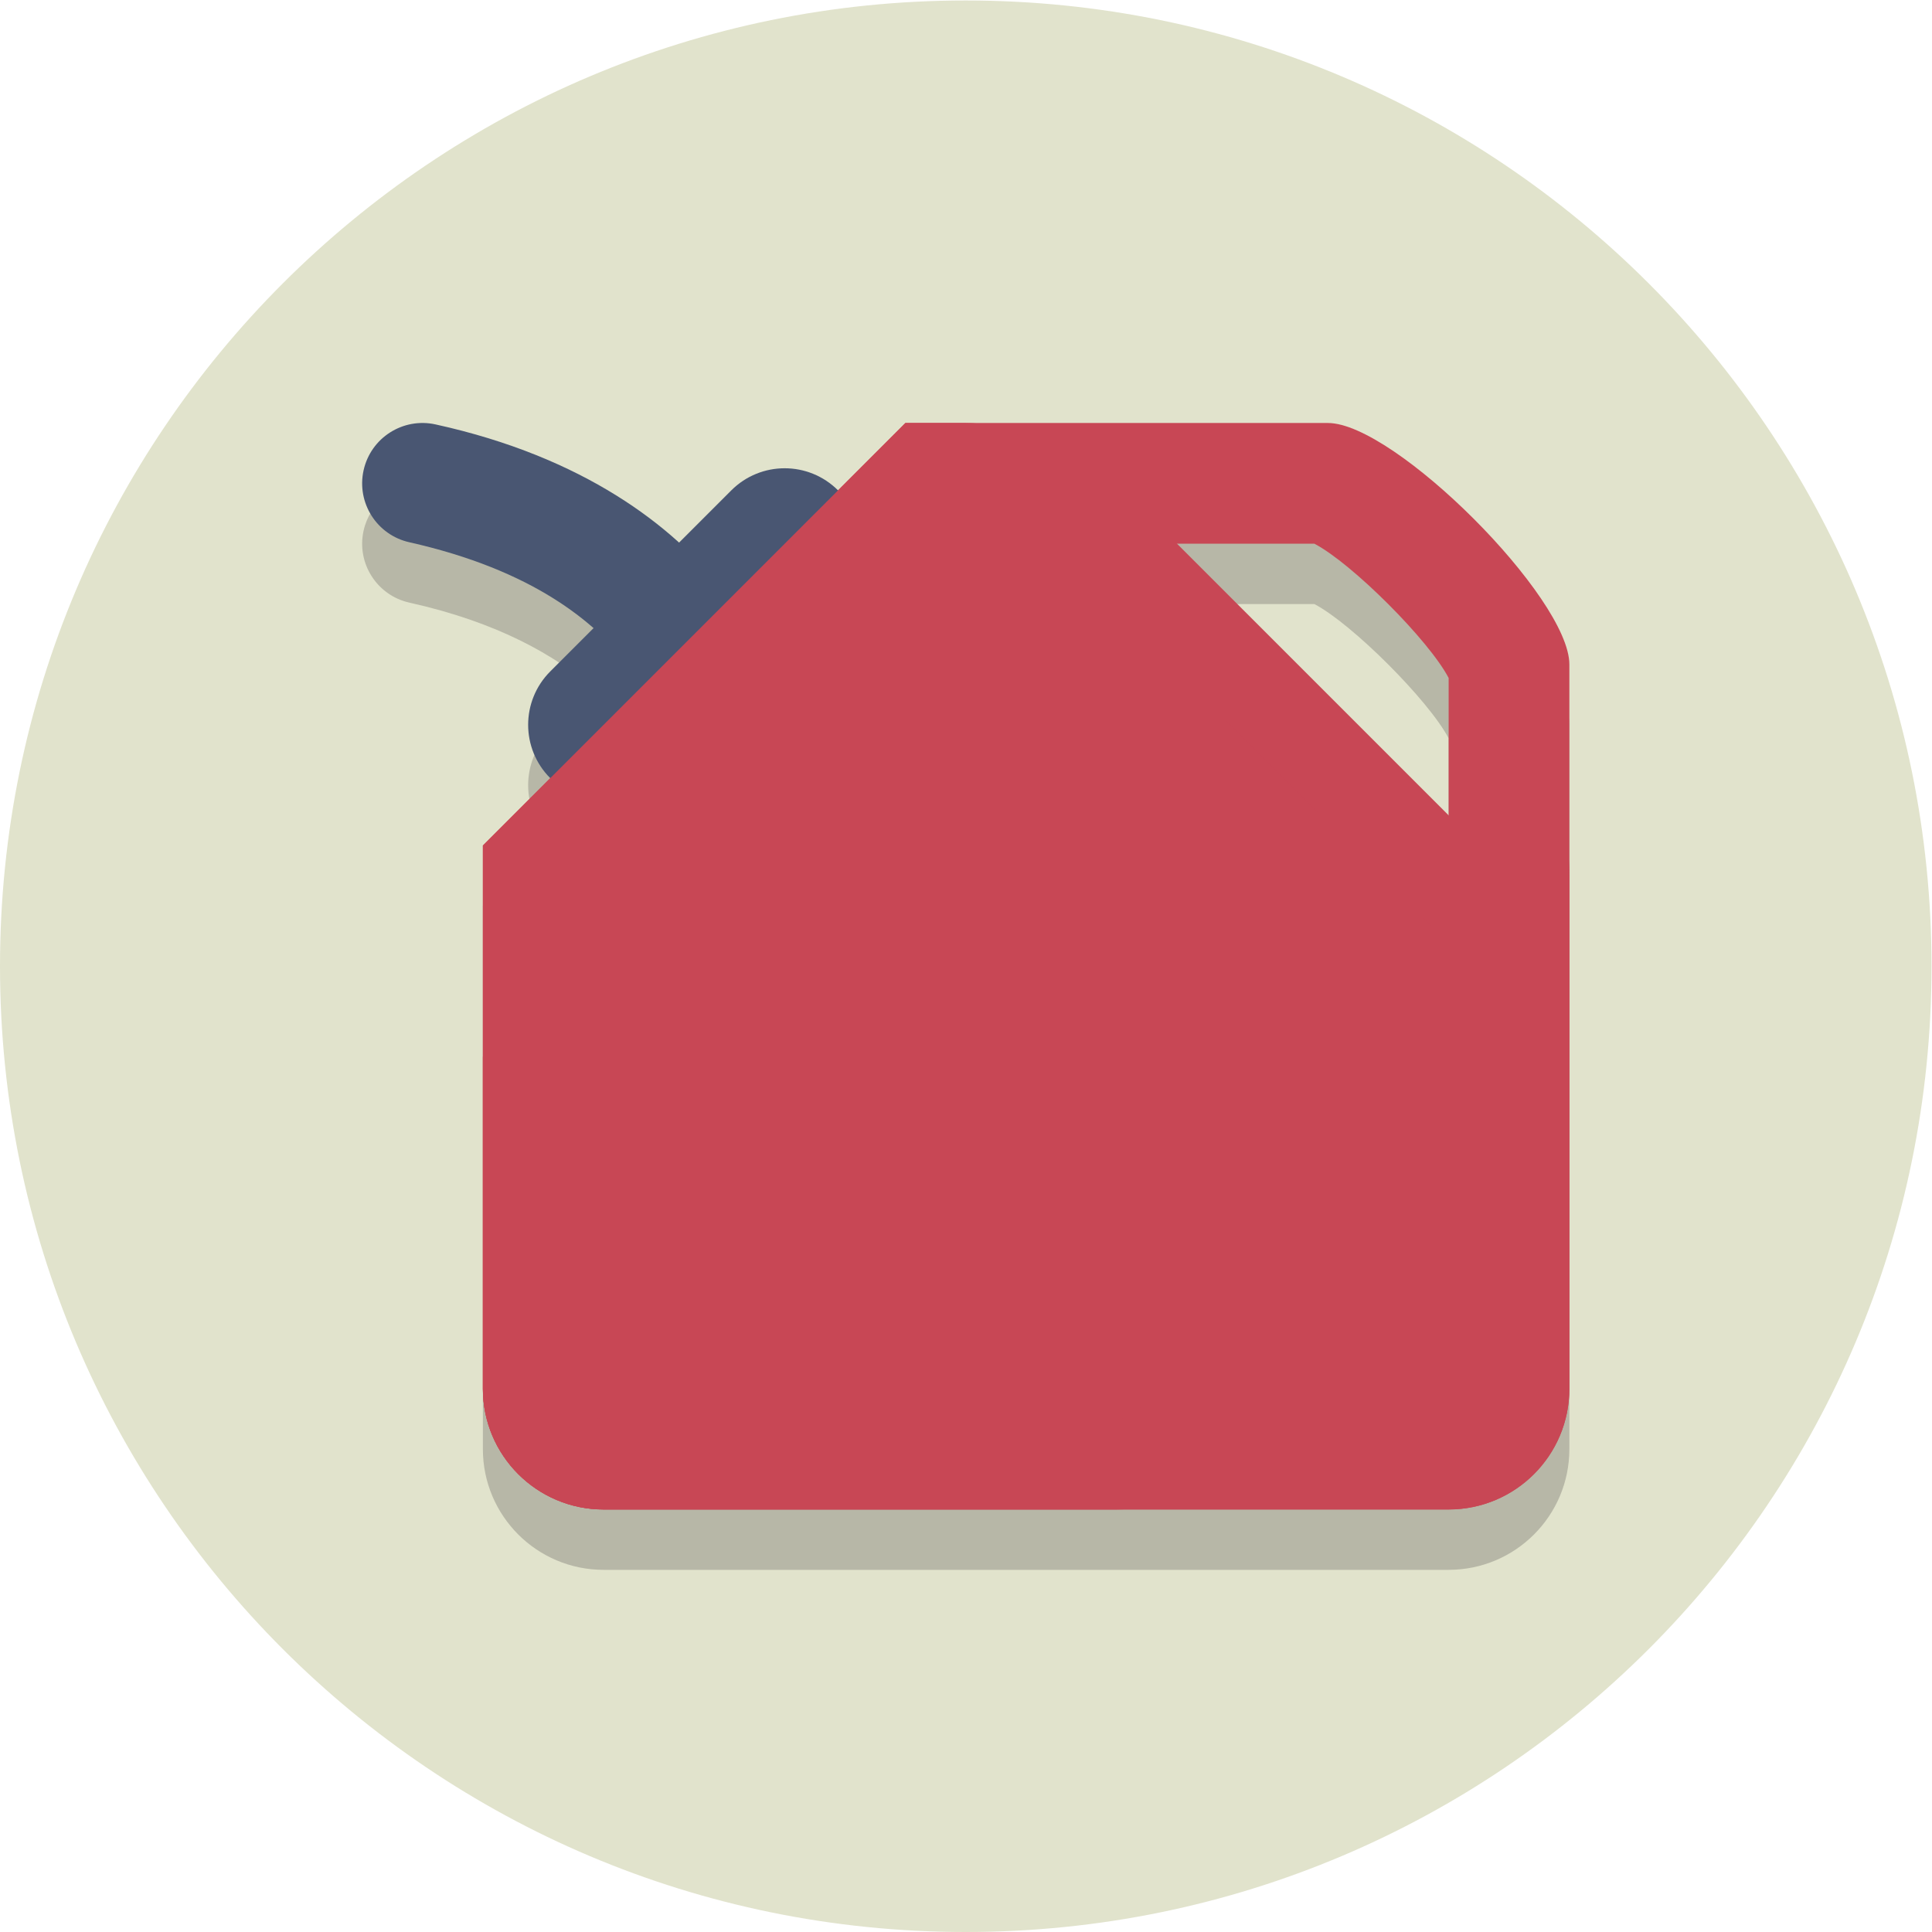 <?xml version="1.0" encoding="UTF-8" standalone="no"?>
<svg
   xmlns:dc="http://purl.org/dc/elements/1.1/"
   xmlns:cc="http://creativecommons.org/ns#"
   xmlns:rdf="http://www.w3.org/1999/02/22-rdf-syntax-ns#"
   xmlns:svg="http://www.w3.org/2000/svg"
   xmlns="http://www.w3.org/2000/svg"
   viewBox="0 0 85.333 85.333"
   height="85.333"
   width="85.333"
   xml:space="preserve"
   id="svg2"
   version="1.1"><defs
     id="defs6" /><g
     transform="matrix(1.333,0,0,-1.333,0,85.333)"
     id="g10"><g
       transform="scale(0.1)"
       id="g12"><path
         id="path14"
         style="fill:#e1e3cc;fill-opacity:1;fill-rule:nonzero;stroke:none"
         d="M 640,320 C 640,143.27 496.73,0 320,0 143.27,0 0,143.27 0,320 0,496.73 143.27,640 320,640 496.73,640 640,496.73 640,320" /><path
         id="path16"
         style="fill:#b7b7a7;fill-opacity:1;fill-rule:nonzero;stroke:none"
         d="M 480,120 H 200 c -22.094,0 -40,17.91 -40,40 v 110 70 l 22.324,22.324 c -9.765,9.762 -9.765,25.59 0,35.352 l 14.328,14.328 c -12.648,11.035 -31.8,21.988 -60.992,28.473 -10.781,2.394 -17.578,13.078 -15.183,23.863 2.074,9.312 10.32,15.668 19.484,15.668 1.441,0 2.91,-0.156 4.379,-0.485 37.883,-8.418 63.433,-23.453 80.664,-39.168 l 17.32,17.321 c 4.879,4.883 11.278,7.324 17.676,7.324 6.398,0 12.797,-2.441 17.676,-7.324 L 300,480 h 20 120 c 22.094,0 80,-57.906 80,-80 V 330 160 c 0,-22.09 -17.906,-40 -40,-40 m -90,320 90,-90 v 45.516 C 473.492,407.977 447.977,433.492 435.516,440 H 390" /><path
         id="path18"
         style="fill:#c84755;fill-opacity:1;fill-rule:nonzero;stroke:none"
         d="M 440,500 H 300 L 160,360 V 180 c 0,-22.09 17.91,-40 40,-40 h 280 c 22.09,0 40,17.91 40,40 v 240 c 0,22.09 -57.91,80 -80,80 z m -4.484,-40 C 447.977,453.492 473.492,427.977 480,415.516 V 180 H 200 V 343.43 L 316.57,460 h 118.946" /><path
         id="path20"
         style="fill:#c84755;fill-opacity:1;fill-rule:nonzero;stroke:none"
         d="m 200,155 c -13.785,0 -25,11.215 -25,25 V 283.344 L 369.48,459.301 483.789,345 H 490 c 5.844,0 10.906,0.691 15,1.453 V 180 c 0,-13.785 -11.215,-25 -25,-25 H 200" /><path
         id="path22"
         style="fill:#c84755;fill-opacity:1;fill-rule:nonzero;stroke:none"
         d="M 370,480 160,290 V 180 c 0,-22.09 17.91,-40 40,-40 h 280 c 22.09,0 40,17.91 40,40 v 170 c 0,10.547 -1.801,13.301 -6.09,13.301 -4.695,0 -12.363,-3.301 -23.91,-3.301 z m -1.035,-41.391 99.82,-99.824 8.789,-8.785 H 490 V 180 c 0,-5.516 -4.484,-10 -10,-10 H 200 c -5.516,0 -10,4.484 -10,10 v 96.688 l 178.965,161.921" /><path
         id="path24"
         style="fill:#495672;fill-opacity:1;fill-rule:nonzero;stroke:none"
         d="m 259.727,403.289 c -0.387,2.254 -3.778,20.559 -20.25,41.566 -16.383,21.036 -46.145,43.903 -95.137,54.668 -10.785,2.399 -21.469,-4.402 -23.863,-15.183 -2.399,-10.785 4.402,-21.469 15.183,-23.863 41.008,-9.235 61.246,-26.368 72.363,-40.332 5.52,-7.028 8.668,-13.403 10.407,-17.801 0.867,-2.196 1.375,-3.891 1.644,-4.895 l 0.235,-0.961 0.011,-0.047 11.981,2.278 -12.028,-2.004 0.047,-0.274 11.981,2.278 -12.028,-2.004 c 1.817,-10.899 12.118,-18.258 23.012,-16.442 10.899,1.817 18.258,12.122 16.442,23.012" /><path
         id="path26"
         style="fill:#495672;fill-opacity:1;fill-rule:nonzero;stroke:none"
         d="m 217.68,382.324 60,60 c 9.761,9.762 9.761,25.59 0,35.356 -9.766,9.761 -25.594,9.761 -35.36,0 l -60,-60 c -9.761,-9.766 -9.761,-25.594 0,-35.356 9.766,-9.765 25.594,-9.765 35.36,0" /><path
         id="path28"
         style="fill:#c84755;fill-opacity:1;fill-rule:nonzero;stroke:none"
         d="m 200,155 c -13.785,0 -25,11.215 -25,25 V 353.789 L 306.211,485 H 320 c 13.785,0 25,-11.215 25,-25 v -1.328 L 394.973,178.824 C 394.355,165.582 383.395,155 370,155 H 200" /><path
         id="path30"
         style="fill:#c84755;fill-opacity:1;fill-rule:nonzero;stroke:none"
         d="M 320,500 H 300 L 160,360 V 180 c 0,-22.09 17.91,-40 40,-40 h 170 c 22.09,0 40,17.91 40,40 l -50,280 c 0,22.09 -17.91,40 -40,40 z m 0,-30 c 5.516,0 10,-4.484 10,-10 v -2.656 l 0.469,-2.617 49.375,-276.5 C 379.004,173.555 374.906,170 370,170 H 200 c -5.516,0 -10,4.484 -10,10 V 347.574 L 312.426,470 H 320" /></g></g></svg>